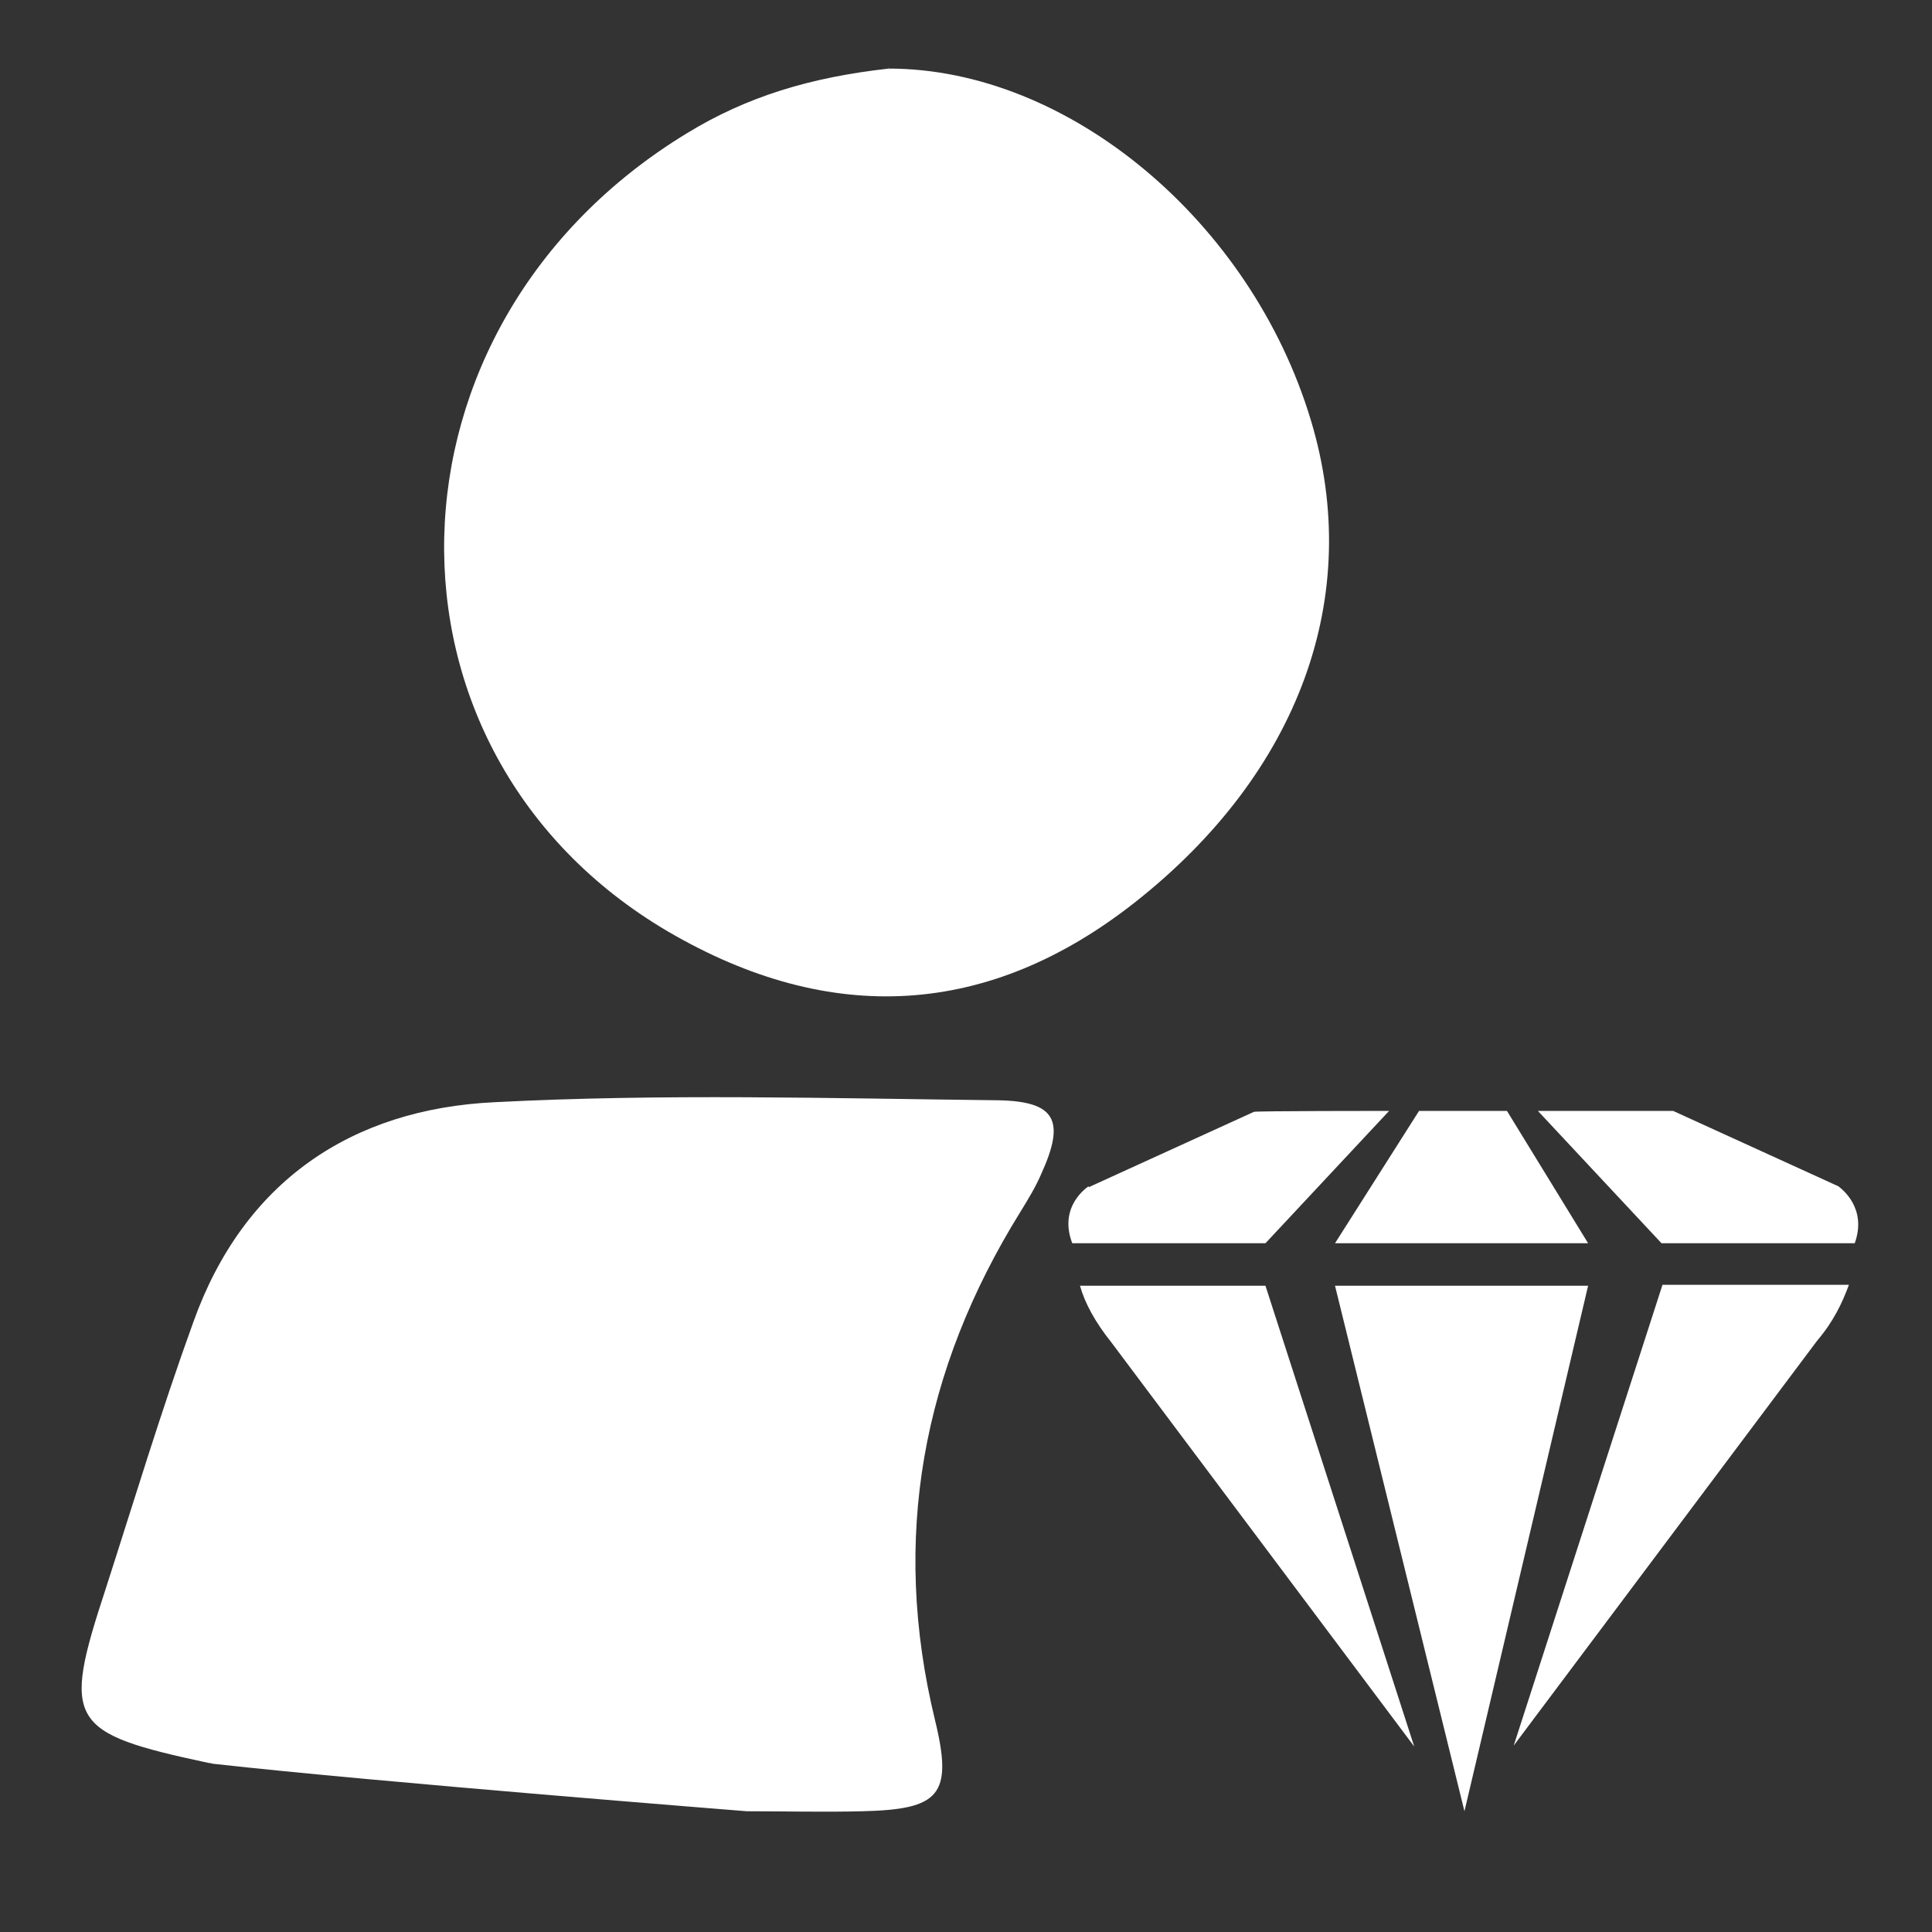 <?xml version="1.0" standalone="no"?><!DOCTYPE svg PUBLIC "-//W3C//DTD SVG 1.1//EN" "http://www.w3.org/Graphics/SVG/1.1/DTD/svg11.dtd"><svg t="1515030652563" class="icon" style="" viewBox="0 0 1024 1024" version="1.1" xmlns="http://www.w3.org/2000/svg" p-id="4169" xmlns:xlink="http://www.w3.org/1999/xlink" width="48" height="48"><rect x="0" y="0" width="1024" height="1024" fill="#333333" stroke="none"/><defs><style type="text/css"></style></defs><path d="M471.04 36.352c95.232 0 192 80.896 223.744 186.368 28.16 93.184-6.144 186.88-93.184 255.488-77.312 60.928-161.28 66.048-247.808 15.36-161.792-95.232-157.184-321.024 10.24-422.912C395.776 51.2 429.568 40.96 471.04 36.352c1.536 3.072-1.024-2.56 0 0zM113.664 934.912c-1.024 0-2.048-0.512-3.072-0.512-74.24-15.872-77.824-21.504-54.784-91.648 15.36-47.616 29.696-95.232 46.592-141.824 26.624-74.752 83.968-113.152 159.744-116.736 88.576-4.608 177.664-2.048 266.752-1.024 30.72 0.512 35.84 10.752 23.04 38.912-3.072 7.168-7.168 13.824-11.264 20.48-51.712 83.456-68.608 172.544-45.056 269.312 9.728 39.936 2.048 47.104-38.4 48.128-20.48 0.512-40.96 0-61.44 0 0.512 0-195.072-15.36-282.112-25.088zM707.584 658.944l44.544-70.144h46.592l43.008 70.144h-134.144z m275.456 0h-102.4L815.104 588.8h71.68l87.552 39.936c2.048 1.536 15.36 11.776 8.704 30.208z m-19.968 51.712l-160.768 214.528 78.848-244.224h98.816c-3.584 9.728-8.192 19.456-16.896 29.696zM736.256 588.8L670.72 658.944h-102.4c-7.68-19.968 8.704-30.208 8.704-30.208v0.512l87.552-39.936c0-0.512 71.68-0.512 71.68-0.512zM588.8 711.168c-8.192-10.24-13.824-20.48-16.384-29.696H670.72l78.848 244.224-160.768-214.528z m187.392 248.832l-68.608-278.528h134.144l-65.536 278.528z" fill="#ffffff" p-id="4170"></path></svg>